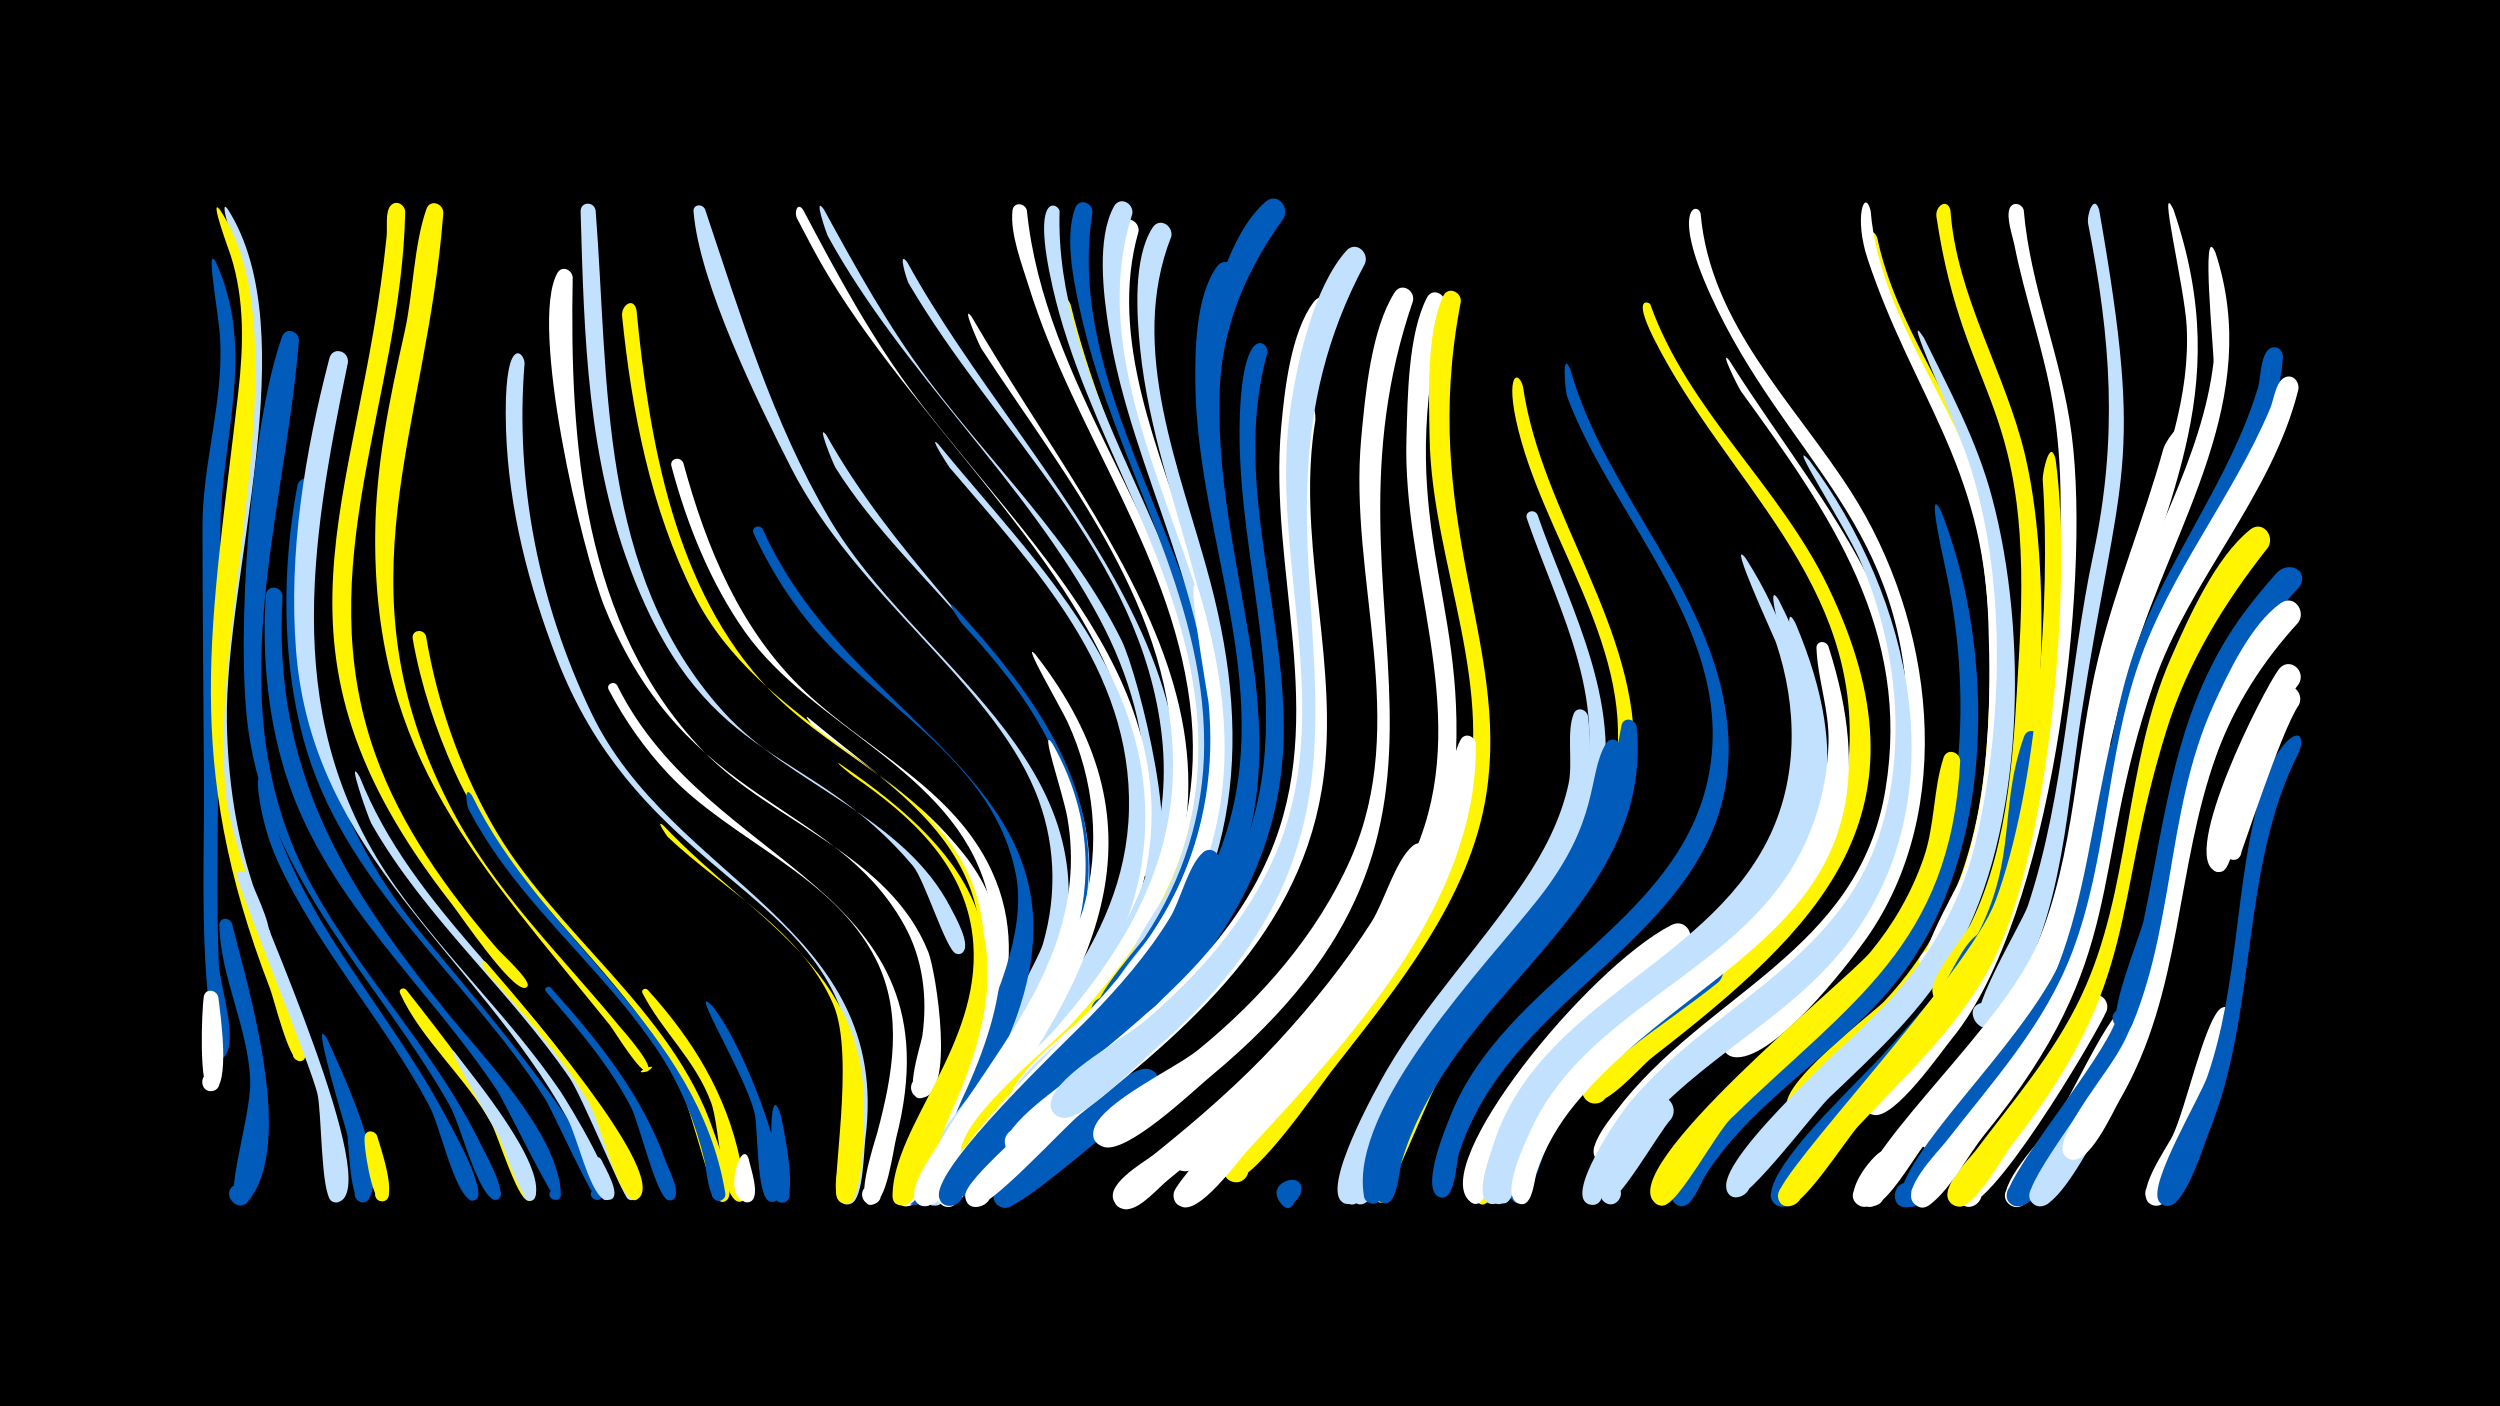 <svg width="1200" height="675" viewBox="-500 -500 1200 675" xmlns="http://www.w3.org/2000/svg"><path d="M-500-500h1200v675h-1200z" fill="#000"/><path d=""  fill="#fff500" /><path d=""  fill="#005bbb" /><path d=""  fill="#005bbb" /><path d=""  fill="#fff500" /><path d=""  fill="#005bbb" /><path d="M-390.6-399.5c37.6 59.4-1.4 175.1-0.5 245.9 0.4 26.8 4.2 53.2 12.6 78.7 1 3.2 12 25.3 5.8 25.3-3 0-3.5-4.4-0.6-5 3.4-0.8 4.3 4.6 0.9 5-5 0.6-8.9-16.9-10.2-20.3-29.1-79.2-11-160.9-0.9-241.7 2.7-21.8 3.7-44.2-2.5-65.5-0.4-1.5-10-29.7-4.6-22.4z"  fill="#c2e1ff" /><path d=""  fill="#fff500" /><path d="M-396.2-373.8c19.1 42.6 2.5 83.5 2 127-0.5 40.4-0.9 80.8-1.1 121.2-0.2 29.2-0.8 58.9 0.3 88.2 0.4 9.7 9.3 36 3.1 44.1-3.7 4.9-10.4-2.9-4.9-5.8 5.4-2.9 8.2 7 2 7.3-7.4 0.4-4.7-23.4-5.2-28.2-3.6-35.1-1.9-70.4-2.1-105.6-0.2-40.5-0.7-81.1-0.7-121.6-0.1-30 10-59.4 8.5-89.8-0.6-12.3-7.6-47.7-1.9-36.8z"  fill="#005bbb" /><path d=""  fill="#fff" /><path d=""  fill="#fff" /><path d="M-394.5-399.4c41.3 61.8-6.4 201.5 3.1 282.2 3.8 32.3 38.5 108.1 38 123.8-0.2 5.4-8.8 1.6-5-2.2 3.8-3.8 7.5 4.9 2.2 5-5.1 0.1-12.2-29.8-14.2-34.9-42.5-110.2-28.1-173.7-15.2-286.4 2.5-21.8 3.1-44.2-3.6-65.3-0.5-1.6-10.7-29-5.3-22.2z"  fill="#fff500" /><path d=""  fill="#fff500" /><path d=""  fill="#c2e1ff" /><path d="M-395.2-21.3c0.8 6.8 6.3 43.6-2.9 45-5.8 0.9-6.7-8.3-0.8-8.6 5.9-0.2 5.7 9-0.1 8.6-5.8-0.4-4.1-39.2-3.2-45.2 0.6-4.3 6.2-3.6 7 0.2z"  fill="#fff" /><path d="M-388.7-56.8c7.7 31 30.9 105.8 7.7 133.5-5.2 6.3-13.5-4.5-6.2-7.9 7.4-3.5 10.4 9.7 2.3 9.8-9.1 0.1 5.5-42.4 5-59.7-0.8-25.4-14.5-50.3-14.8-74.9 0-3.7 4.8-3.9 6-0.8z"  fill="#005bbb" /><path d="M-381.1-79.9c4.7 15.7 66 151.2 43.4 156.9-6.1 1.5-6.4-8.9-0.2-7.8 6.2 1.2 2.1 10.8-3 7.2-5.2-3.7-4.6-43.1-6.8-51.7-3.4-13.8-39.6-103.1-38.8-104.9 1.1-2.6 4.3-1.9 5.4 0.3z"  fill="#c2e1ff" /><path d="M-373.1-122.8c13.3 60.2 58 104.3 86.3 157.3 2.8 5.2 21.2 37.4 15.2 41.3-4.5 2.9-6.3-6.2-1-5.2 4.5 0.8 1.5 7.8-2.2 5.1-7.8-5.5-14.1-35.5-19.2-45-21.8-40.8-53.6-75.6-72.9-117.7-9.7-21.1-11.9-50.4-6.2-35.8z"  fill="#005bbb" /><path d="M-364.4-213.8c-4.7 82.9 28.9 138.3 79.5 200.4 16.8 20.7 53.4 58.2 54.1 86.7 0.1 5.1-8.1 2-4.7-1.8 2.9-3.2 7.1 2.6 3.1 4.3-2.3 1-25-46.3-28.8-52.1-32.9-49.7-80.6-90.2-100.3-147.9-9.7-28.4-12.9-60-10.9-90 0.4-5.3 7.7-4.7 8 0.4z"  fill="#005bbb" /><path d="M-356.5-336.6c-7.4 89.1-40.1 176.4 6 261.4 23.7 43.6 59.4 79.6 81.2 124.3 1.7 3.6 14 25 7.9 26.7-4.3 1.2-4.7-6.1-0.4-5.4 4.4 0.7 1.7 7.6-2 5-8-5.4-15.2-35.7-20.5-45.1-34.6-60.6-86.7-108.2-96.6-180.5-6-44.3 1.2-146.5 16.3-188.2 1.7-4.8 8.1-2.7 8.1 1.8z"  fill="#005bbb" /><path d="M-348.6-265.3c-13.4 77.6-1.7 146.6 47.5 209.2 14.9 19 96.3 110.8 90.1 130.2-1.3 4.2-7.6 0.5-4.7-2.7 3-3.2 7.1 2.7 3.1 4.4-2.7 1.1-22.2-42.8-25.8-48.4-37.6-59.1-97.3-102.8-116.1-173.1-10.3-38.4-10.1-82-2.8-121 1.1-5.7 8.9-4.2 8.7 1.4z"  fill="#005bbb" /><path d="M-342.8-1c6.2 14 29.5 62 19.8 76.5-3.2 4.9-10-2.1-5-5.2 5-3.1 8.2 6.1 2.4 6.8-6.8 0.8-6.7-27.8-7.8-32.8-0.8-3.7-18.6-61.2-9.4-45.3z"  fill="#005bbb" /><path d="M-333-326c-18.3 88.5-32.7 173.6 23.3 252.2 24.2 34 54.9 62.8 78.4 97.2 3.5 5.1 31.1 50.2 23.1 52.5-4.2 1.2-4.7-6.1-0.3-5.4 4.4 0.7 1.7 7.5-2 5-7-4.7-12.6-30.4-17.1-38.5-44.1-79.2-122.7-126.8-130.3-224.8-3.7-46.9 4.2-94.8 16-140.2 1.5-5.8 9.4-3.8 8.9 2z"  fill="#c2e1ff" /><path d="M-327.3-127c25 62.8 81.4 102.8 115.2 159.7 3.1 5.2 22.9 38.8 16.7 42.8-3.7 2.5-6.4-4.5-2-5.2 5.2-0.8 3.2 8.1-1.2 5.2-2.5-1.7-22.1-49.3-27.8-57.8-29.3-42.9-69.5-77-95.4-122.5-1.2-2-12.6-34.3-5.5-22.2z"  fill="#c2e1ff" /><path d="M-319 45.2c1.3 4.6 10.6 30.8 2.6 31.4-4.7 0.3-4.8-7.1-0.1-6.9 4.7 0.2 4 7.6-0.6 6.9-4.3-0.6-8.7-27.2-7.8-31.3 0.7-3.2 4.8-2.7 5.9-0.1z"  fill="#fff500" /><path d="M-305.5-398.4c-1.8 89.5-46.5 170.2-14.4 260.3 12.4 34.9 34.4 65.3 58.3 93.2 2.4 2.8 15.7 14.8 14.9 18-0.1 0.5-0.7 1-1.3 1.1-6.8 0.9-30.8-34.7-35.3-40.5-96.8-123.7-44.3-189.8-31.1-320.4 0.4-3.8-0.8-11.8 2-14.7 2.7-2.8 6.6-0.4 6.9 3z"  fill="#fff500" /><path d="M-305.1-25c7.6 9.7 73.5 91.9 60.7 100.9-3.6 2.5-6.4-4.1-2.1-5 4.3-0.8 4 6.4-0.2 5.4-5.2-1.3-14.3-31.2-17.4-37-11.9-21.7-34-40.6-43.9-62.6-0.8-1.9 1.6-3 2.9-1.7z"  fill="#fff500" /><path d="M-295.5-194.6c5.3 31.5 15.8 62.1 31.5 89.9 29.9 52.9 86.4 88.9 106.4 147.4 1.7 4.9 11.8 30.9 6 33.7-4.6 2.3-6.7-6-1.6-6.1 6-0.2 2.4 9.7-2.1 5.7-3.5-3.2-15.6-53.7-22.3-65-30.1-51-79.3-85.5-104.2-140.7-9.1-20.2-16.3-41.9-20.1-63.7-0.7-4.3 5.2-5.1 6.4-1.2z"  fill="#fff500" /><path d="M-287.2-397.9c-8 105.7-51.4 178 2.8 284 20.8 40.8 53 71.6 81.7 106.5 1.8 2.1 18.4 20.7 13 21.8-9.3 1.9 8.4-6 0.7-0.3-3.1 2.3-16.1-19.3-18.3-22.1-62.3-77.2-113.4-128.4-112.6-235.1 0.2-33.2 6.9-65.3 14.1-97.5 4.2-18.6 4.3-41.3 10.5-59.1 1.7-4.8 8-2.8 8.1 1.8z"  fill="#fff500" /><path d="M-281.8 5c9.1 12.2 43.7 53.5 38.7 69.5-1.3 4.1-7.6 0.6-4.7-2.7 2.9-3.2 7.1 2.7 3.1 4.4-4.7 2-13.6-26.1-15.7-30.4-1.4-2.7-28.3-48.3-21.4-40.8z"  fill="#c2e1ff" /><path d="M-273.4-118.1c33.7 69 108.4 111.3 121.5 190.6 1 6-9 3.9-5.9-1 2.7-4.3 8.8 1.6 4.5 4.4-6.5 4.3-7.7-15.7-8.4-18.3-4.4-18.5-11.3-35.9-21.6-51.8-24.7-37.8-60.8-66.4-84.7-105-2.4-3.9-4.7-7.8-6.9-11.9-1.3-2.3-2.5-12.8 1.5-7z"  fill="#005bbb" /><path d="M-266.6-38c67.3 77.7 81.6 107.7 72.7 113.5-3.8 2.5-6.5-4.5-2-5.2 5.2-0.8 3.1 8.2-1.2 5.2-8.1-5.6-14.7-36.7-20.5-46.5-13.7-23.2-32.1-43.1-49.7-63.3-1.3-1.5-2.2-6.3 0.7-3.7z"  fill="#fff500" /><path d=""  fill="#c2e1ff" /><path d="M-248.2-325.7c-4.7 57.8 6.9 115.2 31.9 167.6 38.6 81 144.7 102.4 131.7 204.5-0.8 6-0.9 28.3-6.6 31.2-7.2 3.5-8.3-10.4-0.6-8 7.7 2.4-1.1 13.3-5.1 6.2-3.6-6.5 10.2-68.9-1-95-24.6-57.1-98.8-71.5-134.9-164.9-13.5-34.9-23-71.8-24.3-109.3-1.5-46.8 8.6-38.2 8.9-32.3z"  fill="#c2e1ff" /><path d=""  fill="#c2e1ff" /><path d="M-235.7-26c22.6 25.3 43.8 51.2 55.3 83.6 1.3 3.6 7.8 15.4 3.4 18.1-4 2.4-6.6-5-1.8-5.5 4.7-0.5 3.9 7.3-0.6 5.8-5.6-1.9-14-37.4-17.6-44.3-10.7-20.8-25.8-38.1-40.9-55.7-1.3-1.5 0.8-3.1 2.2-2z"  fill="#005bbb" /><path d="M-225.1-366.9c-1.5 79.3 4.5 167.4 63.2 227.9 33.1 34.1 88.8 49.1 107.5 96 3.6 9 13.4 70-3.6 69.9-5.6 0-6.5-8.3-1-9.5 5.4-1.2 8.1 6.7 3 9.1-12.2 5.6-1.8-25.7-1.3-29.1 2.6-18.4 0.4-37.2-8.8-53.6-33.5-59.9-104.7-56.3-143.5-151.9-11.2-27.5-36.6-136-22.9-160.8 2.1-3.8 7-1.8 7.4 2z"  fill="#fff" /><path d="M-214.1-399c6.5 83 1 173.9 61.2 240.5 32.2 35.7 86.6 50.1 109.3 94.4 1.9 3.7 10.6 18.7 5.1 21.6-4.5 2.4-6.7-5.8-1.6-6 5.1-0.2 3.7 8.1-1.1 6.2-4.8-1.9-14.9-35.3-20.6-42.1-49.5-58.7-97.8-46.3-134.1-138.4-22.3-56.6-23.7-115.7-25.4-175.7-0.1-4.8 6.4-5 7.2-0.5z"  fill="#c2e1ff" /><path d="M-211.2 57c1.3 3 9.9 17.1 4.2 18.8-3.6 1-5-4.8-1.3-5.4 3.7-0.6 4.4 5.3 0.7 5.5-9.7 0.6-8.1-27-3.6-18.9z"  fill="#c2e1ff" /><path d="M-203.8-171.1c44.5 89.8 165.2 95.5 134 217.2-1.5 6-4.6 31.7-11.7 32-5.3 0.2-6.6-7.7-1.4-9.1 5.2-1.4 8.1 6.1 3.3 8.6-12.6 6.5-0.3-30.3 0.7-33.9 7.3-27.4 12.7-56.5-0.6-83.1-20.3-40.6-69.4-57-99.5-88.9-11.4-12.1-21.1-25.9-28.8-40.6-1.4-2.7 2.4-4.5 4-2.2z"  fill="#fff" /><path d="M-194.5-351.3c6.1 63 18.2 134.4 63.5 182 33 34.7 86 52.2 104 99.8 10.2 26.9 5 55.7-5.3 81.8-2.5 6.3-10.4 33.5-18.9 31.9-6.1-1.1-5.5-10.4 0.8-10.6 6.2-0.2 7.6 9 1.5 10.6-15.1 3.9 6.6-34.6 8.3-38.9 10.8-26.2 16.4-55.2 5-82.2-23.8-56.2-99.5-74.9-131.1-137.3-21-41.5-30-88.2-34.7-134.1-0.5-5.1 5.4-9.4 6.9-3z"  fill="#fff500" /><path d="M-189.2-25c21.7 24 37.8 50 44.5 82 0.9 4.1 6.1 17.1 1 19.4-4.8 2.2-6.7-6.4-1.3-6.4 6.2 0 2.2 10.1-2.4 5.8-6.9-6.6-7.5-36.3-11.2-46.4-7.6-20.7-23.4-34.1-33-52.7-0.8-1.6 1.2-2.7 2.4-1.7z"  fill="#fff500" /><path d="M-181.7-103.9c45.3 47.9 103.7 71.7 95.6 148.3-0.7 6.2-0.6 29.7-6.3 32.6-7.1 3.6-8.3-10.3-0.7-7.9 7.7 2.3-1 13.2-5 6.2-3.4-5.9 8.8-68.1-1.9-93.1-15.4-35.8-52.4-54.8-79.5-80.5-0.4-0.4-6.1-8.7-2.2-5.6z"  fill="#fff500" /><path d="M-172-277.8c11 40.6 27.3 80.3 58.4 109.7 30.1 28.5 71.6 46.8 89.7 86.3 22 47.9-5.2 94.6-26.3 137-2.6 5.2-7.9 26.8-16 23.2-5.4-2.4-2.7-10.8 3.1-9.6 4.9 1 5.4 8.1 0.6 9.7-14.2 5 1.2-25 2.7-28 18.3-38.5 45.9-79.5 33.2-124.1-16.2-56.8-83.4-77.4-115.8-123.1-16.6-23.5-27.9-51.7-35.3-79.5-1-3.8 4.2-5 5.7-1.6z"  fill="#fff" /><path d="M-161.6-399.6c17.1 50.8 32.3 101.9 59.6 148.4 40.8 69.4 135.7 116.4 110.9 210.1-2.4 9.1-8.7 36-17.8 40.1-9.4 4.3-10.2-13.6-0.5-10.3 9.7 3.4-2 16.9-6.7 7.8-3.7-7.1 14.2-34.8 16.7-43.4 7.1-24.4 6-50.1-3.8-73.6-22.2-53.1-85.8-93.5-117.2-155.2-15.8-31.1-44-88.5-46.7-122.8-0.3-3.4 4.1-3.9 5.5-1.1z"  fill="#c2e1ff" /><path d="M-158-17c16.3 20 41.8 89.2 29.9 93.6-5.3 2-6.7-7.4-0.9-6.9 5.7 0.4 2.9 9.5-2.1 6.7-5.7-3.2-5.1-34.5-6.6-41.6-3.9-18.1-33.2-65.1-20.3-51.8z"  fill="#005bbb" /><path d="M-104.6-399.6c15.5 28.3 30.9 56.3 50.3 82.1 31.1 41.3 69.4 77.9 92.6 124.8 8.3 16.8 30.6 106.1 13.1 112.9-5.9 2.3-9-7.2-2.9-8.8 5.2-1.4 8.1 6.1 3.3 8.6-11.2 5.8-2.3-32-2.1-36.7 1-30.1-7.7-59.5-21.7-85.9-35.4-66.6-94-117.5-130.6-184-0.7-1.3-7.2-20.1-2-13z"  fill="#c2e1ff" /><path d="M-140.6 56.4c0.8 4.1 5.9 18.1 0.7 20.4-5 2.2-6.7-6.6-1.3-6.5 4.6 0.1 4.1 7.4-0.5 6.7-12.1-1.6-2.3-31.7 1.1-20.6z"  fill="#fff" /><path d="M-133.9-246c47 105 182.8 125.5 107.8 265.3-5.2 9.6-24.1 57-33.7 58.9-9.4 1.9-6.4-14.5 1.7-9.4 8.1 5.1-5.3 15-7.8 5.6-4.1-15.9 63.1-100.9 53.7-153.6-10.1-56.1-67-81.6-99.9-122.4-10.4-12.9-19.2-27.3-26.2-42.4-1.3-2.9 2.8-4.6 4.4-2z"  fill="#005bbb" /><path d="M-125.2 35.4c1.2 5.6 8.9 41.8 0.7 41.9-5 0-4.6-7.8 0.3-7.4 5 0.5 3.7 8.3-1.1 7.3-5.7-1.2-3.5-14.5-3.9-18.7-1.5-21.8 0-36.2 4-23.1z"  fill="#005bbb" /><path d="M-114.5-399.3c16.6 31.5 33.4 62.6 55 91 56.5 74.2 141.3 147.4 102.4 251-4.4 11.9-18.1 48.7-31.3 52.6-10.7 3.2-8.9-16.1 1-11.1 11.7 5.9-8.5 18.6-8.7 5.5-0.2-10.6 20.2-31.6 25.4-41.9 17.3-35 20.1-74.6 8-111.7-23.2-71.4-107.2-142.4-146.9-216.4-2.6-4.9-5.2-9.9-7.8-14.8-1.5-2.9 0.1-8.2 2.9-4.2z"  fill="#fff" /><path d="M-112.3-155.7c70.5 58.5 122.4 80.7 73.9 183.7-4 8.5-17.3 48.2-25.6 50.3-10.8 2.6-4.7-16.5 2.6-8.3 6.2 7-9.2 12.5-8.8 3.2 1.3-36.5 49.7-74.6 41.6-131.3-6.5-45.3-47.4-67.8-80.5-92.9-1.5-1.2-4.9-5.7-3.2-4.7z"  fill="#fff" /><path d="M-103.3-291.1c62.9 112.7 186.7 160.9 91.5 305.2-10.5 15.9-35.6 63.6-43.1 64.8-9.7 1.6-6-15.2 2.1-9.6 8.1 5.6-6.1 15.1-8.1 5.5-3.2-14.9 25.7-47.1 33.7-58.8 24-35.3 47.6-73.1 43.2-117.7-7.2-71.6-79-116.3-114.9-173.7-1.2-2-9.6-22.6-4.4-15.7z"  fill="#c2e1ff" /><path d="M-97.1-133.5c70.2 47.6 89.9 88.8 52.8 169.3-3.5 7.6-13.3 40.7-21.1 42.6-9 2.3-6.9-13.8 1.2-9.2 9.6 5.4-7.7 15.2-7.4 4.3 0.8-33.4 42.2-71.9 38.8-120.4-2.5-36.6-29.2-61-57.6-80.5-0.3-0.2-9.4-7.4-6.7-6.1z"  fill="#fff500" /><path d="M-85.4 44.5c-0.6 5.5-1 34.7-9.3 33.1-5.8-1.1-3.5-10.1 2.1-8.3 5.6 1.7 2.4 10.4-3 8.1-11.2-4.8 10.3-57.3 10.2-32.9z"  fill="#fff500" /><path d=""  fill="#005bbb" /><path d=""  fill="#fff500" /><path d="M-64.5-374.1c58.6 107 186.6 211 103.5 342.5-6.3 10-41.8 59.8-50.7 61.8-11.3 2.5-8-17.4 1.9-11.4 11.7 7-10.2 18.6-9.4 5 0.7-13.3 30.5-37.4 38.8-48.3 27.1-35.5 43.1-76.9 38.1-122.1-9.6-86.5-79.9-146.2-121.6-217.5-0.8-1.4-5.5-16.5-0.6-10z"  fill="#c2e1ff" /><path d=""  fill="#fff" /><path d="M-49.8-287c47.3 57.9 108.3 114.5 98.5 196.6-6.8 57-47.6 96.9-79.5 141.3-3.8 5.3-15.4 31.7-23.3 27.1-5.4-3.2-1.6-11.8 4.4-9.9 6 1.9 4.1 11.2-2.2 10.6-12.9-1.2 5.2-25 7.6-28.8 33.6-51.8 84.6-94.7 86.2-161.1 1.6-67.3-45.4-116.6-86.1-164.4-0.8-1-10.4-16-5.6-11.4z"  fill="#c2e1ff" /><path d="M-42.2-208.9c80.6 86.4 85.1 143.3 18.2 241.1-4.8 7-25 47.5-32.4 46.3-6.1-1-5.5-10.3 0.6-10.5 7.2-0.3 7.1 11.1 0 10.6-11.8-0.7 1.8-20.4 3.8-24.1 24.7-43.8 63.9-82.5 68.4-135 4.1-48.1-23.3-86.5-54.5-120-0.4-0.4-8.6-12.2-4.1-8.4z"  fill="#005bbb" /><path d="M-33.7-348.1c68.6 117.6 164 212.9 53.9 345.2-8.2 9.8-42.1 60.1-53.8 59.5-11.1-0.5-3.2-18.1 4.6-10.1 7.7 8-10.2 15.4-10.3 4.2-0.2-15.7 35.5-45 45.6-56.5 30.7-35.3 55.5-74.4 56.7-122.6 1.9-78.7-51.4-142-91.9-204.2-1.2-1.9-10-22.1-4.8-15.5z"  fill="#fff" /><path d=""  fill="#005bbb" /><path d=""  fill="#005bbb" /><path d="M-7.1-399c8.4 83.4 70 150.1 84.4 232.4 7.7 44.1-0.2 88.2-23.9 126.2-4.2 6.8-21 37.5-30.7 33-6.6-3.1-3-13.3 4.1-11.7 7.1 1.6 5.8 12.4-1.5 12.3-16.7-0.1 18.4-39.8 21.9-45.3 19.4-31.1 28-67 24.7-103.6-7-75.8-56.2-136.1-78.1-206.9-3.2-10.3-9.1-25.5-7.8-36.4 0.5-4.2 6-3.7 6.9 0z"  fill="#fff" /><path d="M-3.1-186c63.9 82.1 31.1 148.5-22 223.1-4.7 6.7-22.8 42.7-30 41.4-9.8-1.8-0.6-16.5 5.3-8.4 5 6.9-7.9 12.5-9.5 4.2-2.4-11.8 71.4-110.1 79.3-138.1 8.5-29.9 5.4-61.6-7.6-89.7-3.1-6.7-22.6-40-15.5-32.5z"  fill="#fff" /><path d="M5.2-143c37.3 66.4 2.1 126.9-35.3 183.1-4.6 6.9-17.7 37.5-25.1 38.6-7.1 1.2-8.3-10.1-1.2-10.5 8.4-0.4 6.1 13.3-1.7 10.2-9.8-3.9 6.3-25.4 9.2-30.2 18.7-31.4 43.2-59.9 55.6-94.8 7-19.6 9.3-40.5 5.6-61.1-2.1-11.8-13.8-45.3-7.1-35.3z"  fill="#fff" /><path d="M13.9-353.8c34 140 137.5 215.6 5.6 358.3-8.4 9.1-41.9 56-52.8 55.5-11.2-0.6-3.1-18.2 4.6-10.2 7.7 8.1-10.3 15.3-10.3 4.2-0.1-17.8 42-50.4 53.8-63.1 28.5-30.9 52.6-65.4 58.8-107.9 12.2-83.4-41.1-153.9-64-229.9-1.2-3.9 1.2-14.4 4.3-6.9z"  fill="#fff500" /><path d="M8.6-398.7c-2.4 80 56.1 149.1 70.7 226.2 7.1 37.8 3.9 76.5-12.7 111.5-3 6.3-13 32.3-22.3 29-6.5-2.3-4.1-12.3 2.7-11.4 6.8 0.8 6.7 11.1-0.2 11.7-16 1.5 9.6-33.2 11.9-37.6 13.7-27.8 18.7-58.7 15.7-89.5-7.1-73.2-53.3-133.2-69.2-203.6-10.6-46.9 3-39.9 3.4-36.3z"  fill="#c2e1ff" /><path d=""  fill="#005bbb" /><path d="M24.4-398.1c-13.5 83.2 52 160.6 60.3 242.1 4.2 40.9-5.4 81-27.7 115.6-4.3 6.7-20.3 35.6-29.8 31.1-6.6-3.2-2.9-13.4 4.2-11.8 7.1 1.7 5.8 12.5-1.5 12.4-17.2-0.2 16.5-36.6 19.6-41.4 18.3-27.6 28.5-59.5 28.5-92.7 0-72.4-42.1-134.1-58.3-202.7-3.5-15.1-9.3-39.5-3.6-54.7 1.9-4.9 8.3-2.6 8.3 2.1z"  fill="#005bbb" /><path d="M46.5-388.9c-14.9 52 10.5 106 25.7 154.9 25.7 82.6 23.7 157.5-36.2 224.6-7.2 8.1-35 45.5-45.9 43.8-11.7-1.9-1.1-19.6 6.1-10.2 7.2 9.5-12.7 15-11.4 3.2 1.5-13.4 33-35.7 42.2-45.8 24.6-26.8 44.7-57.3 52.1-93.4 16.6-81.7-34.2-153.5-43.6-232.1-1.6-13.6-4.2-35.5 2.3-48.2 2.6-5.1 9.3-1.8 8.7 3.2z"  fill="#fff" /><path d="M53.8 25.7c-16.9 12.4-63.9 55-71.7 54-9.9-1.3-4.2-16.8 4.2-11.5 8.4 5.3-3.2 17-8.6 8.7-7.4-11.4 58.8-62.1 71-63.8 7.7-1.1 10 8.1 5.1 12.6z"  fill="#005bbb" /><path d="M62.2-386.4c-21.3 53.9 4.7 112.7 18.6 165.1 21.4 80.4 13.2 151.2-44.6 214-7.3 8-35.5 45.1-46.3 43.2-11.7-2-1-19.7 6.2-10.1 7.2 9.5-12.8 15-11.5 3.1 1.5-13.5 33.3-35.5 42.7-45.4 25-26.4 45.9-56.4 54.2-92.3 18-77.5-26.5-148.2-34.2-223.5-1.7-16.5-3.5-43.7 5.9-58.4 3.3-5.2 10.1-1 9 4.3z"  fill="#c2e1ff" /><path d="M43.5-397.3c-26.1 81.4 40.3 166.1 45.3 247.3 2.3 38.6-7.7 76.2-28.7 108.6-3.9 6-16.8 30.6-25.9 26.4-6.6-3.1-3.1-13.3 4-11.7 7.1 1.6 5.9 12.3-1.4 12.3-17.2 0 12.9-32.5 15.8-36.7 17.1-25.7 27.3-55.1 28.6-86 3.1-72.4-38.1-135.5-49-205.3-2.6-16.3-5.9-43.2 2.5-58.5 2.8-5.1 9.6-1.6 8.8 3.6z"  fill="#c2e1ff" /><path d="M75.7-215.8c32.8 111.4-3.6 167.7-78.6 246.3-7.3 7.7-34.3 46-39.8 48.3-8.2 3.4-10.8-11.1-2-10.7 8.9 0.3 5.1 14.6-2.7 10.5-10-5.1 9.4-26.3 12.9-30.8 31.8-41.6 76.4-72.9 99.5-121 13.4-28 18.1-58.9 15.1-89.7-0.1-1.3-12.8-73-4.4-52.9z"  fill="#fff" /><path d="M85.3-85.3c-16.8 51.3-57.5 85.5-93.4 123.4-5.8 6.1-31.8 44.7-38.7 40-7.4-5 3.3-15.2 7.9-7.6 4.6 7.6-9.4 12.4-10.4 3.6-1.7-15 59.1-72.4 71.7-85.2 14.6-15 28.4-30.7 39.3-48.6 5-8.3 8.7-24.8 15.6-31 4.1-3.7 9.2 0.8 8 5.4z"  fill="#005bbb" /><path d="M93.2-367c-30.5 65.6 6.2 139.3 10.5 206.7 5.5 86.6-46.9 138.7-104.3 194.7-3.9 3.8-17 22-22.4 10.6-2.7-5.7 4-11.5 9.3-8 6.1 4.1 1.1 13.9-5.8 11.2-14.1-5.5 15.7-28.9 20-33 35.1-33.7 72-66.3 87.6-114 23.6-72.4-13-142.9-14.3-215.5-0.3-16.7 0-43.7 10.4-57.8 3.8-5.1 10.5-0.4 9 5.1z"  fill="#005bbb" /><path d=""  fill="#fff" /><path d="M108.4-330.9c-16.7 59.3 7.5 119.8 7.8 179.5 0.4 80-49.1 130.7-105 180.4-7.3 6.5-41 47.8-48.2 45.2-8.8-3.2-0.5-16.3 6.1-9.7 7.8 7.7-9.7 15.4-10 4.4-0.5-15.3 33.3-40.8 43.7-50.2 35.3-31.9 72.9-61.8 92.2-106.8 29.7-69.6-2.3-140.4 0.1-211.9 1.6-45.9 13.9-35.7 13.3-30.9z"  fill="#005bbb" /><path d=""  fill="#005bbb" /><path d="M124.2 73.1c-4.7 10.4-15.3 1.7-9.4-3.5 12.2-10.8 7.7 20.5-0.9 6.7-6.1-9.7 13.9-15 10.3-3.2z"  fill="#005bbb" /><path d="M131.4-298.4c-9.1 54.7 9.4 108.8 4.8 163.5-6.5 77.1-60.9 124.8-117.7 169.7-7.8 6.2-44.8 47-51.4 44.4-8.8-3.4-0.2-16.5 6.4-9.7 7.7 7.9-10 15.3-10.2 4.3-0.2-14.5 122.6-105.1 147.3-153.3 32.2-62.8 9.4-127.5 10.4-193.9 0.4-27.6 10.7-38.9 10.4-25z"  fill="#fff" /><path d="M139.7-349.9c-33 71.2-3.6 140.6-9.5 214.3-6.6 82.1-66.4 127.5-124.2 177-4.3 3.7-18.4 21-23.2 9.1-2.5-6 4.7-11.6 9.9-7.7 6.1 4.5 0.3 14.3-6.6 11.2-14.5-6.5 19.7-30.2 24.6-34.3 38.5-31.7 78.3-62.1 98.6-109.3 28.9-67-0.7-136.4 5.7-205.6 1.6-17.6 4.6-45.4 15.7-60 3.9-5.1 10.6-0.2 9 5.3z"  fill="#fff" /><path d="M116.2-395.3c-18.1 25.1-29.8 52.2-30.8 83.4-3 98.4 52.5 177.8-13.1 271.2-4.6 6.5-18 29.4-26.9 28-10-1.6-3.9-17.3 4.5-11.6 9.9 6.6-7.2 18.3-9.8 6.7-1.8-7.9 15.8-21.5 20.5-27.5 14.7-19 26.1-40.6 32.2-64 19.6-75.4-23.1-148.3-14.1-223.6 2.6-21.7 11.5-55.2 28.7-70.4 5.4-4.8 11.7 2.1 8.8 7.8z"  fill="#005bbb" /><path d="M155.2-373.5c-76.7 142.9 46 251.7-101.9 378.1-7.5 6.4-34.2 34.7-44 31.8-12.1-3.6 1.5-20.9 7.8-10 6.3 11-15.5 14.1-12.5 1.8 3.1-12.7 35-29.7 45-38.2 25.8-22.1 48.7-48 62.4-79.4 30.4-70.1-3.3-143.6 7.6-215.9 3.4-22.4 11.1-56.8 26.6-74.3 4.4-5 11.1 0.6 9 6.1z"  fill="#c2e1ff" /><path d="M162.9 46c-2.5 5.7-7.5 31.7-13.7 32.1-6.1 0.4-6.3-9.3-0.2-9 7.2 0.3 4.1 11.8-2.2 8.5-16.2-8.3 23.4-58.7 16.1-31.6z"  fill="#c2e1ff" /><path d=""  fill="#005bbb" /><path d="M178.2-355.4c-51.6 149.9 54.2 246.7-97.3 372.2-8.4 7-40.6 37.9-51.5 33.6-12.3-4.7 3.3-21.5 8.9-9.6 5.7 11.9-17.2 13.4-13.1 0.8 4.2-12.9 38.8-28.7 49.7-37.5 30.4-24.7 57.5-55.7 73.4-91.8 29-65.9-1.2-133.8 5.1-202.1 1.9-20.6 4.7-52 16-69.8 3.2-5.1 10-1.1 8.8 4.2z"  fill="#fff" /><path d="M186-88.1c-22.7 62.1-74.9 113.8-125.3 154.4-4.8 3.9-13.1 13.8-19.6 14.1-10.7 0.5-7.7-17.1 2.3-13.1 10 4.1-0.2 18.8-7.5 10.9-8-8.6 13.1-20.1 18.3-24.3 20.8-16.7 40.9-34.1 59.1-53.8 16.5-17.9 31.9-37 45-57.5 6.1-9.6 11.4-29.4 19.7-36.5 4.3-3.7 9.3 1.1 8 5.8z"  fill="#fff" /><path d="M193.6-354c-25.4 104.8 10.6 137.8 4.9 222.3-3.9 58.8-43.7 109.7-82.3 151.4-7.7 8.3-37.1 45.6-49 42.3-12.1-3.3 1-20.7 7.6-10 6.5 10.7-15 14.3-12.4 2.1 2.8-12.9 34.9-33.1 44.4-43.2 29.8-31.3 59.7-67.5 74.9-108.4 23.6-63.4-8.6-127.5-6.6-192.2 0.6-19.7 0.7-49.5 9.8-67.4 2.6-5.1 9.2-1.9 8.7 3.1z"  fill="#fff" /><path d="M201.2-355.2c-20.3 104.5 23.5 163.2 12.3 236-7.8 51.1-43.6 93.9-74.4 133.4-6.1 7.8-41.2 59.6-49.9 51.6-5.3-4.8 1-13.4 7.2-9.8 6.2 3.6 1.9 13.4-4.9 11.2-13.7-4.3 15.2-31.9 19.1-36.8 33.6-41.6 75-86.4 90.9-138.5 18.5-60.5-14.3-121.2-15.3-182-0.3-19.7-1.7-49.5 6.5-67.7 2.3-5 8.8-2.2 8.5 2.6z"  fill="#fff500" /><path d="M208.4-142.9c0.9 75.9-60.9 142.6-109.4 194.9-5.4 5.9-23.7 31.7-32.3 27-9-4.9 2.1-17.7 8.2-9.5 7.1 9.6-12.9 14.9-11.5 3.1 0.9-7.5 78.8-90.2 90.3-105.9 15.6-21.2 30.4-43.6 39.1-68.6 4.3-12.3 2.4-32.6 8.3-43 2.1-3.8 7-1.7 7.3 2z"  fill="#fff" /><path d="M216.6 69.5c-0.5 3-2.7 12.6-8 7-3.3-3.6 1.5-9.1 5.5-6.3 4 2.8 0.5 9.2-4 7.4-11.2-4.6 6.6-20.7 6.5-8.1z"  fill="#fff500" /><path d=""  fill="#fff500" /><path d="M231-314.6c8.9 61.8 56.3 116.3 53.3 179.7-3 62.3-60.1 100.5-91.6 148.8-4.9 7.6-27.3 63.9-29.9 63.4-6.7-1.3-2.2-11.7 3.3-7.7 5.5 4-2.9 11.5-6.2 5.6-19.3-34.4 102.9-154.2 113.8-198 14.5-58.4-28.1-111.6-43.4-165.2-8.9-31.3-2-35.7 0.7-26.6z"  fill="#fff500" /><path d="M238-252.9c16.2 46.6 43.3 93.2 28.5 144-15 51.5-61.7 87-88.2 132.1-4.2 7.1-21.4 55.9-26 54.8-6.8-1.6-1.8-12.1 3.8-7.8 5.5 4.3-3.5 11.8-6.7 5.5-15.9-31.1 94.4-150.3 107.7-187.6 17.5-49.1-8.6-93.8-24.2-139.2-1.2-3.4 3.6-4.9 5.1-1.8z"  fill="#c2e1ff" /><path d=""  fill="#c2e1ff" /><path d="M253.7-322.9c17.1 61.5 71.4 109.5 75.8 174.9 4.8 73.6-61.1 105.7-102.2 154.5-11.8 14-21.7 30-27.1 47.6-1.4 4.5-1.5 21.8-8.6 20.6-5.6-0.9-3.7-9.8 1.9-8.2 6.4 1.8 1.2 11.6-3.9 7.3-6.8-5.8 4.2-32.2 6.9-38.9 26-64.3 107.8-91 123.1-160 15.4-69.4-44.7-124.3-67.3-184.3-1.1-3-2.8-23 1.4-13.5z"  fill="#005bbb" /><path d="M262.2-156.3c9.5 73.4-53.8 121.1-88.1 177.8-5.5 9-18.4 53.1-25.5 56-6.7 2.7-8.7-9.2-1.4-8.8 7.2 0.4 4 12-2.4 8.6-11.6-6.1 16.4-56 21-63.9 18.9-32.3 44.8-59.2 65.6-90.1 9.7-14.4 17.8-30 21.5-47 2.2-9.8-1.1-25.1 2.5-33.7 1.5-3.6 6.1-2.2 6.8 1.1z"  fill="#c2e1ff" /><path d=""  fill="#fff500" /><path d="M278.2-140.8c0.7 64.7-58 105.8-90.1 155.6-8.8 13.8-16.4 28.5-21.1 44.2-1.2 4-2.2 22.8-10.2 18.1-6-3.5 1.9-11.9 5.8-6.2 3.9 5.7-6.7 10-7.9 3.2-7.4-42.9 59-111.2 83.6-142.5 30.3-38.6 23.3-58.9 32.5-74.6 2.2-3.8 7.1-1.6 7.4 2.2z"  fill="#005bbb" /><path d="M285.6-151.2c6.8 69.5-54.9 110.6-89.7 162-9.8 14.4-18.1 30-23.1 46.7-1.2 3.9-2.1 23.9-10.1 19.5-5.1-2.8-0.2-10.6 4.6-7.2 5.5 3.9-2.8 11.5-6.2 5.6-2.7-4.7 1.2-15 2.4-19.7 13.3-55.5 57.9-90.9 90.2-134.9 17.8-24.2 19.2-44.6 24.6-72.5 0.9-4.4 6.6-3.4 7.3 0.5z"  fill="#005bbb" /><path d="M292.1-354c18.3 51.3 61.9 87 85.3 135.5 52.7 109.1-3.8 163.5-84.3 226-5.9 4.5-24.8 27.6-31.9 20.3-5.1-5.2 1.8-13.7 7.9-9.7 5.2 3.4 2.6 11.8-3.7 11.6-5.3-0.2-7.9-6.6-4.4-10.5 20.2-22.5 45.9-38.1 69.3-57 31.3-25.1 53.8-57 57.1-97.9 6.8-85.3-58.9-132.7-93.6-201.9-10.6-21.2-2-17.2-1.7-16.4z"  fill="#fff500" /><path d="M302.1 37.2c-5.7 5.8-27 44.1-32.1 39.7-4.4-3.7 0.4-10.8 5.5-8.1 5.9 3.1 0.5 12.2-5.1 8.4-10-6.8 16.6-44.7 23.4-49.4 6.4-4.4 12.2 3.8 8.3 9.4z"  fill="#c2e1ff" /><path d="M309.6-45c-29.7 27.1-66.8 47.5-86.2 84.2-3.6 6.9-7.9 35.1-13.2 38-5.8 3.1-8.8-7.5-2.2-7.8 7.8-0.5 3.5 12.4-2.4 7.3-20.4-17.2 55.9-111.6 96.5-132.6 7.3-3.8 12.3 5.5 7.5 10.9z"  fill="#fff" /><path d="M316.3-397.5c4.6 53.1 44.8 90.8 72.1 133.4 39.7 61.8 51.6 152.4 7.1 215.1-9.9 13.9-43 56.3-61.6 56.5-12.8 0.1-4.8-20.7 4.6-12 9.4 8.7-10.8 18.3-11.6 5.5-0.7-11.6 46.5-42.1 55.3-52.6 23-27.4 33-61.4 33.4-96.8 1.2-100.4-58.1-129.9-94.5-209.9-19.1-41.9-6.3-45.1-4.8-39.2z"  fill="#fff" /><path d="M324.9-28.6c-27.6 22.3-60.9 40.2-79.6 71.6-3.4 5.7-10.3 33.9-15.7 34.5-6.9 0.7-5.6-10.8 0.9-8.5 6.6 2.2 0.6 12.1-4.4 7.3-19.9-19 61.9-103.1 91.7-116.6 7.7-3.4 12.3 6.4 7.1 11.7z"  fill="#005bbb" /><path d="M330-327.1c49 78.1 123.5 151.1 68.6 257.3-22.4 43.3-65.2 65.2-99.9 96.8-5.6 5.1-24.6 34-31.3 29.7-5.4-3.5-1.1-12.1 4.9-9.9 6.1 2.2 3.7 11.6-2.7 10.7-12.4-1.7 3.5-20.7 6.1-24.2 42.7-56.5 116.4-76.1 129.3-154.2 12.7-76.6-26.7-132.6-69.2-191.1-1.4-1.9-10.9-21.2-5.8-15.1z"  fill="#fff" /><path d="M337.9-232.1c36.9 57.8 42.7 128.7-7.7 180.6-30.1 30.9-72.3 49.9-95.5 87.4-4.6 7.4-11 38.7-16.4 41.5-6 3.1-8.8-7.7-2.1-8 6.7-0.3 4.8 10.7-1.5 8.2-7.2-3 0.4-22.6 2-27.8 21.3-67.9 100.8-85.6 131.6-146.2 15.1-29.7 14.6-64.3 4.1-95.4-0.6-1.8-23.8-52-14.5-40.3z"  fill="#c2e1ff" /><path d=""  fill="#fff" /><path d="M353.8-212c75.6 149.1-73.1 173.3-118.4 252.5-3.9 6.8-8.7 34.2-14.2 36.9-6 3-8.8-7.8-2-8 6.8-0.2 4.7 10.8-1.5 8.2-7.3-3.1 1-24.1 2.6-29.1 21.6-63.8 94.8-81.9 127.9-136.9 14.2-23.6 18.5-51.4 14.4-78.4-0.4-2.6-17.9-59.7-8.8-45.2z"  fill="#c2e1ff" /><path d="M361.8-200.9c57.2 134.9-59.9 157-115.9 229.5-7.9 10.2-14 21.6-17.7 34-1 3.5-1.6 18.5-8.9 14.3-5.1-2.9-0.1-10.6 4.7-7.2 4.7 3.4-1.1 10.6-5.5 6.6-5.9-5.4 3.5-27 6-33 23.3-57.3 88.4-75.9 122.1-124.6 15-21.7 21.6-47.6 19.9-73.8-0.3-5.1-13.5-62.5-4.7-45.8z"  fill="#c2e1ff" /><path d="M368.5-279c48.8 65.5 72.1 162.2 17.9 232.3-27.9 36.1-71.3 55-99.9 90.1-4.5 5.6-17.8 36.9-23.8 34.7-5.2-1.9-3.3-10 2.3-9.3 6.5 0.8 4.6 11-1.8 9.4-13.4-3.2 13.9-42.7 18.1-47.8 38.3-47 100.6-67.8 120.8-129.7 13.8-42.5 8.3-92.2-9.7-132.7-7.2-16.1-35.8-60-23.9-47z"  fill="#c2e1ff" /><path d="M377.6-189.8c42.4 131.6-62.3 148.2-121.4 219.6-8.2 9.9-14.7 21.1-18.7 33.3-1.1 3.5-2.1 18.6-9.4 14.1-5.1-3.1 0.2-10.9 4.9-7.2 4.7 3.6-1.4 10.8-5.7 6.7-5.9-5.6 4.2-27 6.9-33 23.9-53.9 85.8-72.4 119.7-117.8 15.1-20.2 23.1-44.3 23.8-69.5 0.4-15.7-5.2-30.2-5.8-45.3-0.1-3.6 4.5-3.8 5.7-0.9z"  fill="#fff" /><path d=""  fill="#005bbb" /><path d=""  fill="#fff500" /><path d="M401.1-385.8c8.7 41.8 37.1 76.6 50.1 117.1 27.8 86.1 17.7 202.3-47.3 268.5-6.3 6.4-33.4 39.2-42.5 34-6.5-3.8-2-14.1 5.3-11.9 7.2 2.3 4.9 13.4-2.6 12.7-26.1-2.4 34.9-48.2 40.3-53.9 31.5-33.7 45.1-73.5 48.9-119 5.3-62.8 0.5-122-28.3-178.8-10.2-20.2-21.8-40.1-28.4-61.8-1.3-4.2 1.5-14.4 4.5-6.9z"  fill="#fff500" /><path d="M410.6 61.6c-3.6 4.6-11.1 22.2-18.9 16.6-6.3-4.5 1.3-14.1 7.2-8.9 5 4.4-0.8 12.5-6.7 9.2-8.4-4.7 5.9-23.5 11-25.9 6-2.9 10.3 4 7.4 9z"  fill="#fff" /><path d="M397.9-398.9c4.5 54.8 47.2 99.3 58.6 153 11.5 54.5 10.8 123.2-7.7 176.1-2.5 7.2-13.2 40.6-23.7 37.2-6.5-2.1-4.4-12.1 2.4-11.4 6.8 0.7 6.8 10.8 0.1 11.6-14.3 1.7 12-41.1 14.2-47.7 13.2-38.4 14-81.9 12.6-122.1-2.6-74.5-36.2-108.3-57.9-173.4-6.7-20-1.5-34.5 1.4-23.3z"  fill="#fff" /><path d="M423.4-338c12.3 25.1 25.6 49.7 32.8 76.9 17.3 64.9 16 158.6-17.3 218.1-15.3 27.3-38.3 48.4-60.7 69.7-6.9 6.5-39.2 49.6-45.5 48-8.6-2.2-2-15.3 4.9-9.7 8 6.5-7.7 15.3-9 5-2.2-16.7 63.2-73.5 76.5-87.8 22.1-23.6 37.4-50.8 44.3-82.5 12.1-55.8 13.6-124.1-4.6-178.6-6.6-19.9-33-76.7-21.4-59.1z"  fill="#c2e1ff" /><path d="M431.6-254.9c26.7 67.6 26.2 164-19.2 223.4-27.2 35.6-69.5 57.7-93.8 95.6-2.4 3.8-8.1 20.4-15 13.1-4.2-4.4 1.6-11.4 6.7-8 5.1 3.4 0.9 11.5-4.8 9.3-9.4-3.7 4.4-22 7.1-26.3 31.8-49.4 90.5-73.7 113.7-130.1 18.7-45.6 17.8-103.2 7.2-150.7-6.4-28.8-5.7-33.7-1.9-26.3z"  fill="#005bbb" /><path d="M440.9-134.7c-4.6 88.5-52.7 115.8-110 171.5-7.2 7-24.8 40.2-32.1 41.7-8 1.6-7.8-12 0.2-10.1 8 1.9 2 14.2-4.4 9.1-20.6-16.3 92.3-107.2 103.2-120.5 11.1-13.4 19.8-28.6 25.5-45 5.5-15.7 4.6-33 9.6-48.3 1.6-4.8 7.8-2.9 8 1.6z"  fill="#fff500" /><path d="M436.2-399.1c2.9 41.5 26.7 78.2 36 118.3 14.1 60.6 8.5 164.8-14.2 222.9-3.1 8-14.3 39.3-24.8 39-11.1-0.3-3.4-18.1 4.4-10.2 6.7 6.7-6.6 15.2-9.8 6.2-2.7-7.4 14.7-26.6 18.1-33.6 19.4-39.9 20.7-86.8 23.3-130.4 7.3-122.5-26.1-118.3-39.7-209-0.8-5.2 5.2-9.3 6.7-3.2z"  fill="#fff500" /><path d="M457.1-44.5c-18.2 38.6-51.5 64.7-78.7 96.3-4.2 4.9-20 34.3-27.2 25.3-4.7-5.9 5-12.8 9.1-6.4 3.5 5.5-4.1 11.5-8.7 6.9-9.5-9.5 28.6-46.8 35.1-53.7 14.6-15.3 30-29.8 43.1-46.4 6-7.7 11.7-23.6 19.3-28.9 4.9-3.4 9.7 2.1 8 6.9z"  fill="#005bbb" /><path d=""  fill="#fff500" /><path d="M471.4-399.1c3.1 36.8 18.3 71.1 23 107.7 9.5 73.6-10.2 231.8-57.2 289.6-6 7.4-27.5 38.6-37.6 37-11.7-1.9-1.1-19.6 6.1-10.2 7.2 9.4-12.7 15-11.5 3.2 1.5-14.3 34.6-38.6 43.7-50.8 20.9-28 30.7-60.1 35.7-94.4 8.7-60.9 22.2-128.9 11.6-190.1-4.4-25.6-13.3-50-18.3-75.4-0.9-4.4-4-13-2.3-17.4 1.4-3.6 6-2.4 6.8 0.8z"  fill="#fff" /><path d="M479.7-144.6c-8.8 93-29.8 120.3-91.7 186.8-6 6.5-23.1 36.1-30.9 36.7-7.6 0.5-7.8-11.4-0.2-11.2 8.9 0.3 5.2 14.6-2.7 10.6-13.5-6.8 77.9-101.6 86.2-114.5 30.6-47.2 17.4-71.3 31.1-110.2 1.7-4.8 8-2.7 8.2 1.8z"  fill="#005bbb" /><path d="M486.7-279.4c8.3 60-3 190.7-31.6 243.7-15.9 29.5-40.5 52-63.1 76.2-5.7 6.1-27.3 40.4-34.5 38.5-8.6-2.2-1.9-15.4 5-9.7 8 6.6-7.8 15.3-9.1 5-1.3-10.4 91.4-106.5 104.5-142 20-54.1 26.6-144.4 22.6-202.1-0.2-2.9 3.5-20.8 6.2-9.6z"  fill="#fff500" /><path d=""  fill="#c2e1ff" /><path d="M507.6-399.2c22.1 126 9.8 123.2-8.7 243-7.6 49.3-9.3 105.5-41.4 146.7-6.9 8.9-16.4-7.1-6-9.2 9.2-1.9 9 13.7-0.2 11.6-9.9-2.4 19.1-49.3 22.1-58.2 17.8-53.5 19.6-113.4 31.4-168.7 11.9-56 8.5-103-2.5-158.6-0.8-4.2 2.8-14.8 5.3-6.6z"  fill="#c2e1ff" /><path d="M511.2-14.8c-5.3 12.2-58.3 101.5-69.5 92.8-6.3-4.9 1.9-14.4 7.7-8.8 5.7 5.6-3.5 14.1-8.6 8-6.5-7.8 18.2-32.4 23-38.7 10-13 29.3-52 39.4-59.7 4.7-3.5 9.6 1.6 8 6.4z"  fill="#fff" /><path d="M518.6-137.2c-16.6 83-20.5 116.9-76.3 184.7-5.1 6.2-19.3 31.9-27.2 32-9.2 0.1-6.1-14.8 2.3-11.1 7.2 3.2 1.5 14.3-5.3 10.3-9.4-5.5 61.1-90.2 68-103.1 22.3-41.2 16.2-85.3 30-115.5 2.3-5 8.8-2.2 8.5 2.7z"  fill="#005bbb" /><path d="M526.7-10c-4.6 11.6-50.2 97.4-62.1 88.2-6.3-4.9 2-14.4 7.8-8.9 5.7 5.6-3.5 14.1-8.7 8-6.3-7.6 17.1-31.5 21.6-37.8 8.7-12.2 24.3-48.2 33.4-55.5 4.4-3.6 9.4 1.3 8 6z"  fill="#fff" /><path d=""  fill="#fff" /><path d="M543.3-399.3c30.7 90.1-6.8 141-27.7 225.8-17.8 72.1-16.7 142.6-70.7 200.4-8.1 8.6-16.5-9-5.4-10.2 9.8-1.1 8 15.3-1.4 12-12.7-4.3 28.7-48.2 38.8-70.4 21.3-47 28-139.2 51.7-205.4 11.1-31.1 22.8-62.9 21-96.4-1-18.7-14.3-72.7-6.3-55.8z"  fill="#fff" /><path d="M549.7-290.9c-8.2 38.1-24.5 74-34.1 111.8-28.6 112.9-10.2 131.4-91.9 228.6-4.8 5.7-19.5 32-27.2 29.7-10.2-3.1 1.4-17.6 6.7-8.3 5.3 9.3-13.1 11.8-10.6 1.4 6.5-26.4 69.2-80.9 85.3-119.2 18.2-43.4 18.3-92.4 29.4-137.7 8.3-34 21.8-66.3 31.1-99.9 1.4-4.9 12.8-19.8 11.3-6.4z"  fill="#fff" /><path d="M557.6-141.5c-14.8 41.5-13.8 86.6-29.2 127.9-4.9 13.2-45.6 97.9-61.4 92.4-8.8-3.1-0.6-16.3 6.1-9.8 6.7 6.5-6.3 15.1-9.6 6.3-3.1-8.1 39.3-58.5 50.3-81.2 19.9-41.2 19.9-86.6 31.8-129.9 1.9-6.8 14.5-18.6 12-5.7z"  fill="#005bbb" /><path d="M563.4-378.8c23.1 70.3-19.7 129.5-39.6 194.5-30.7 100.4-12.6 147.5-92 233.8-7.9 8.6-16.4-8.7-5.5-10 9.7-1.2 8.2 15-1.1 12-14-4.5 19.4-36.3 23.8-41.7 24.4-30 39.8-62.2 46.9-100.3 6.5-34.6 10.2-69.3 20.6-103.1 13.6-44.2 40.6-86.3 46-132.6 0.4-3.1-6.3-69.3 0.9-52.6z"  fill="#fff" /><path d="M572.9-10.9c-3.1 14.4-24.2 83.7-35.6 89-7.8 3.7-11.1-10.3-2.4-10.4 8.7-0.1 5.7 14-2.2 10.5-9.3-4.2 7.5-27.4 10.2-33.1 6.3-13.4 14.6-51.6 22-60.1 3.3-3.9 8.5-0.3 8 4.1z"  fill="#fff" /><path d="M581-173.1c-42.6 66.5-26.1 144.6-74.5 218.1-4.3 6.5-19.8 36.8-28.6 33.8-8.8-3-0.7-16.3 6-9.8 6.7 6.5-6.2 15.1-9.6 6.3-3.1-8 36.1-56 46.2-77.3 21.4-45.6 19-96.5 35.3-143.4 14.8-42.6 30.9-40.5 25.2-27.7z"  fill="#c2e1ff" /><path d="M588.7-237.3c-21.1 26.7-38.8 55.5-48.9 88.2-26.7 86.1-11.7 118.6-73.7 198.1-4.8 6.1-17.8 30.2-25.7 30.1-8-0.1-7.2-12.6 0.8-11.7 9.3 1.1 4.2 15.7-3.8 10.8-9-5.5 7.4-21.4 10.9-25.9 18-23.9 37.7-46.7 50.6-74 24.3-51.3 20.3-110.5 43.2-162.6 8.4-19.1 21.3-48.2 38-61.5 5.8-4.6 11.9 2.8 8.6 8.5z"  fill="#fff500" /><path d="M595.8-328.4c-4.3 52.3-44.4 96.6-62 144.8-40.3 110-5.9 128.9-92.7 236.1-4.4 5.4-17 29.1-24.9 26.6-10.3-3.4 1.8-17.8 6.9-8.3 5.1 9.5-13.5 11.7-10.7 1.3 7.3-27.1 64.2-76.8 79.5-117.2 17.2-45.4 16.7-95.3 32.2-141.2 15.2-44.7 46.3-82.8 59.8-127.9 1.3-4.3 1.1-17.7 6.8-19 3.1-0.7 5.2 1.9 5.1 4.8z"  fill="#005bbb" /><path d="M603.2-313c-12.5 50.7-52.4 91.4-69.4 141-31.8 92.4-11.1 130.3-81 216.3-8.1 9.9-16.3 26.3-26.4 33.9-8.6 6.6-13.7-11.5-2.9-10.4 9.2 0.9 4.4 15.5-3.6 10.8-9.7-5.8 10.7-26.1 14.4-30.9 22.5-28.9 47.2-55.9 60.4-90.8 16.8-44.3 16.3-93 31.7-137.9 15.2-44.4 45.3-80.2 63.3-123 1.7-3.9 2.5-12.1 6.4-14.5 4-2.5 7.8 1.4 7.1 5.5z"  fill="#fff" /><path d=""  fill="#005bbb" /><path d="M603.6-139.2c-28.6 55.9-19.5 123.8-43.2 182.3-2.7 6.7-11.8 37.3-20.6 35.7-8.4-1.6-2.9-14.7 4.1-9.7 7 5-3.6 14.5-7.8 7-4.7-8.3 19.8-49.1 23.4-59.3 15.2-44.2 13-91 25.4-135.6 7.9-28.4 23.7-35.5 18.7-20.4z"  fill="#005bbb" /><path d=""  fill="#fff500" /><path d=""  fill="#005bbb" /><path d=""  fill="#fff500" /><path d=""  fill="#c2e1ff" /><path d="M603.4-217.9c-70.5 74.5-43.4 130.4-79.3 209.1-4.1 8.9-15.6-3-6.9-6.8 8.9-3.9 9.4 13 0.3 9.7-7.8-2.8 9.6-44.2 11.4-52.1 11.2-52.8 15.1-103.1 48.4-148.1 4.8-6.4 9.9-12.6 15.2-18.6 6-6.8 16.7-1.3 10.9 6.8z"  fill="#005bbb" /><path d=""  fill="#005bbb" /><path d="M603.5-171.8c-13.2 17.3-22.7 37-28.3 58.1-1.7 6.2-2.7 29.1-8.3 31.8-6.3 3-8.9-8.2-1.9-8.3 6.9-0.1 4.6 11.2-1.7 8.3-17-7.6 23-86.8 30.5-96.8 4.8-6.3 13.3 0.3 9.7 6.9z"  fill="#fff" /><path d="M603.5-161.7c-8.7 12.6-27.6 72-28.6 73.1-5.1 4.8-11.1-5.2-4.4-7.4 7.8-2.6 7 11.7-0.5 8.2-12.7-5.9 16.6-73.5 24.6-81.2 5.1-4.9 11.6 1.7 8.9 7.3z"  fill="#fff" /><path d=""  fill="#c2e1ff" /><path d="M603.2-201.2c-17 18.5-30.6 39.7-39.2 63.3-20 55.2-16.2 113.5-46.5 165.8-3.5 6.1-14.8 31.6-23.7 28.5-8.8-3.1-0.7-16.3 6-9.8 6.7 6.5-6.2 15.1-9.5 6.4-3.5-9 24.3-42.2 28.9-51.7 25.2-51.4 19.7-110.7 43.1-162.5 7-15.4 18.2-39.3 32.5-49.3 6.3-4.4 12.2 3.7 8.4 9.3z"  fill="#fff" /></svg>